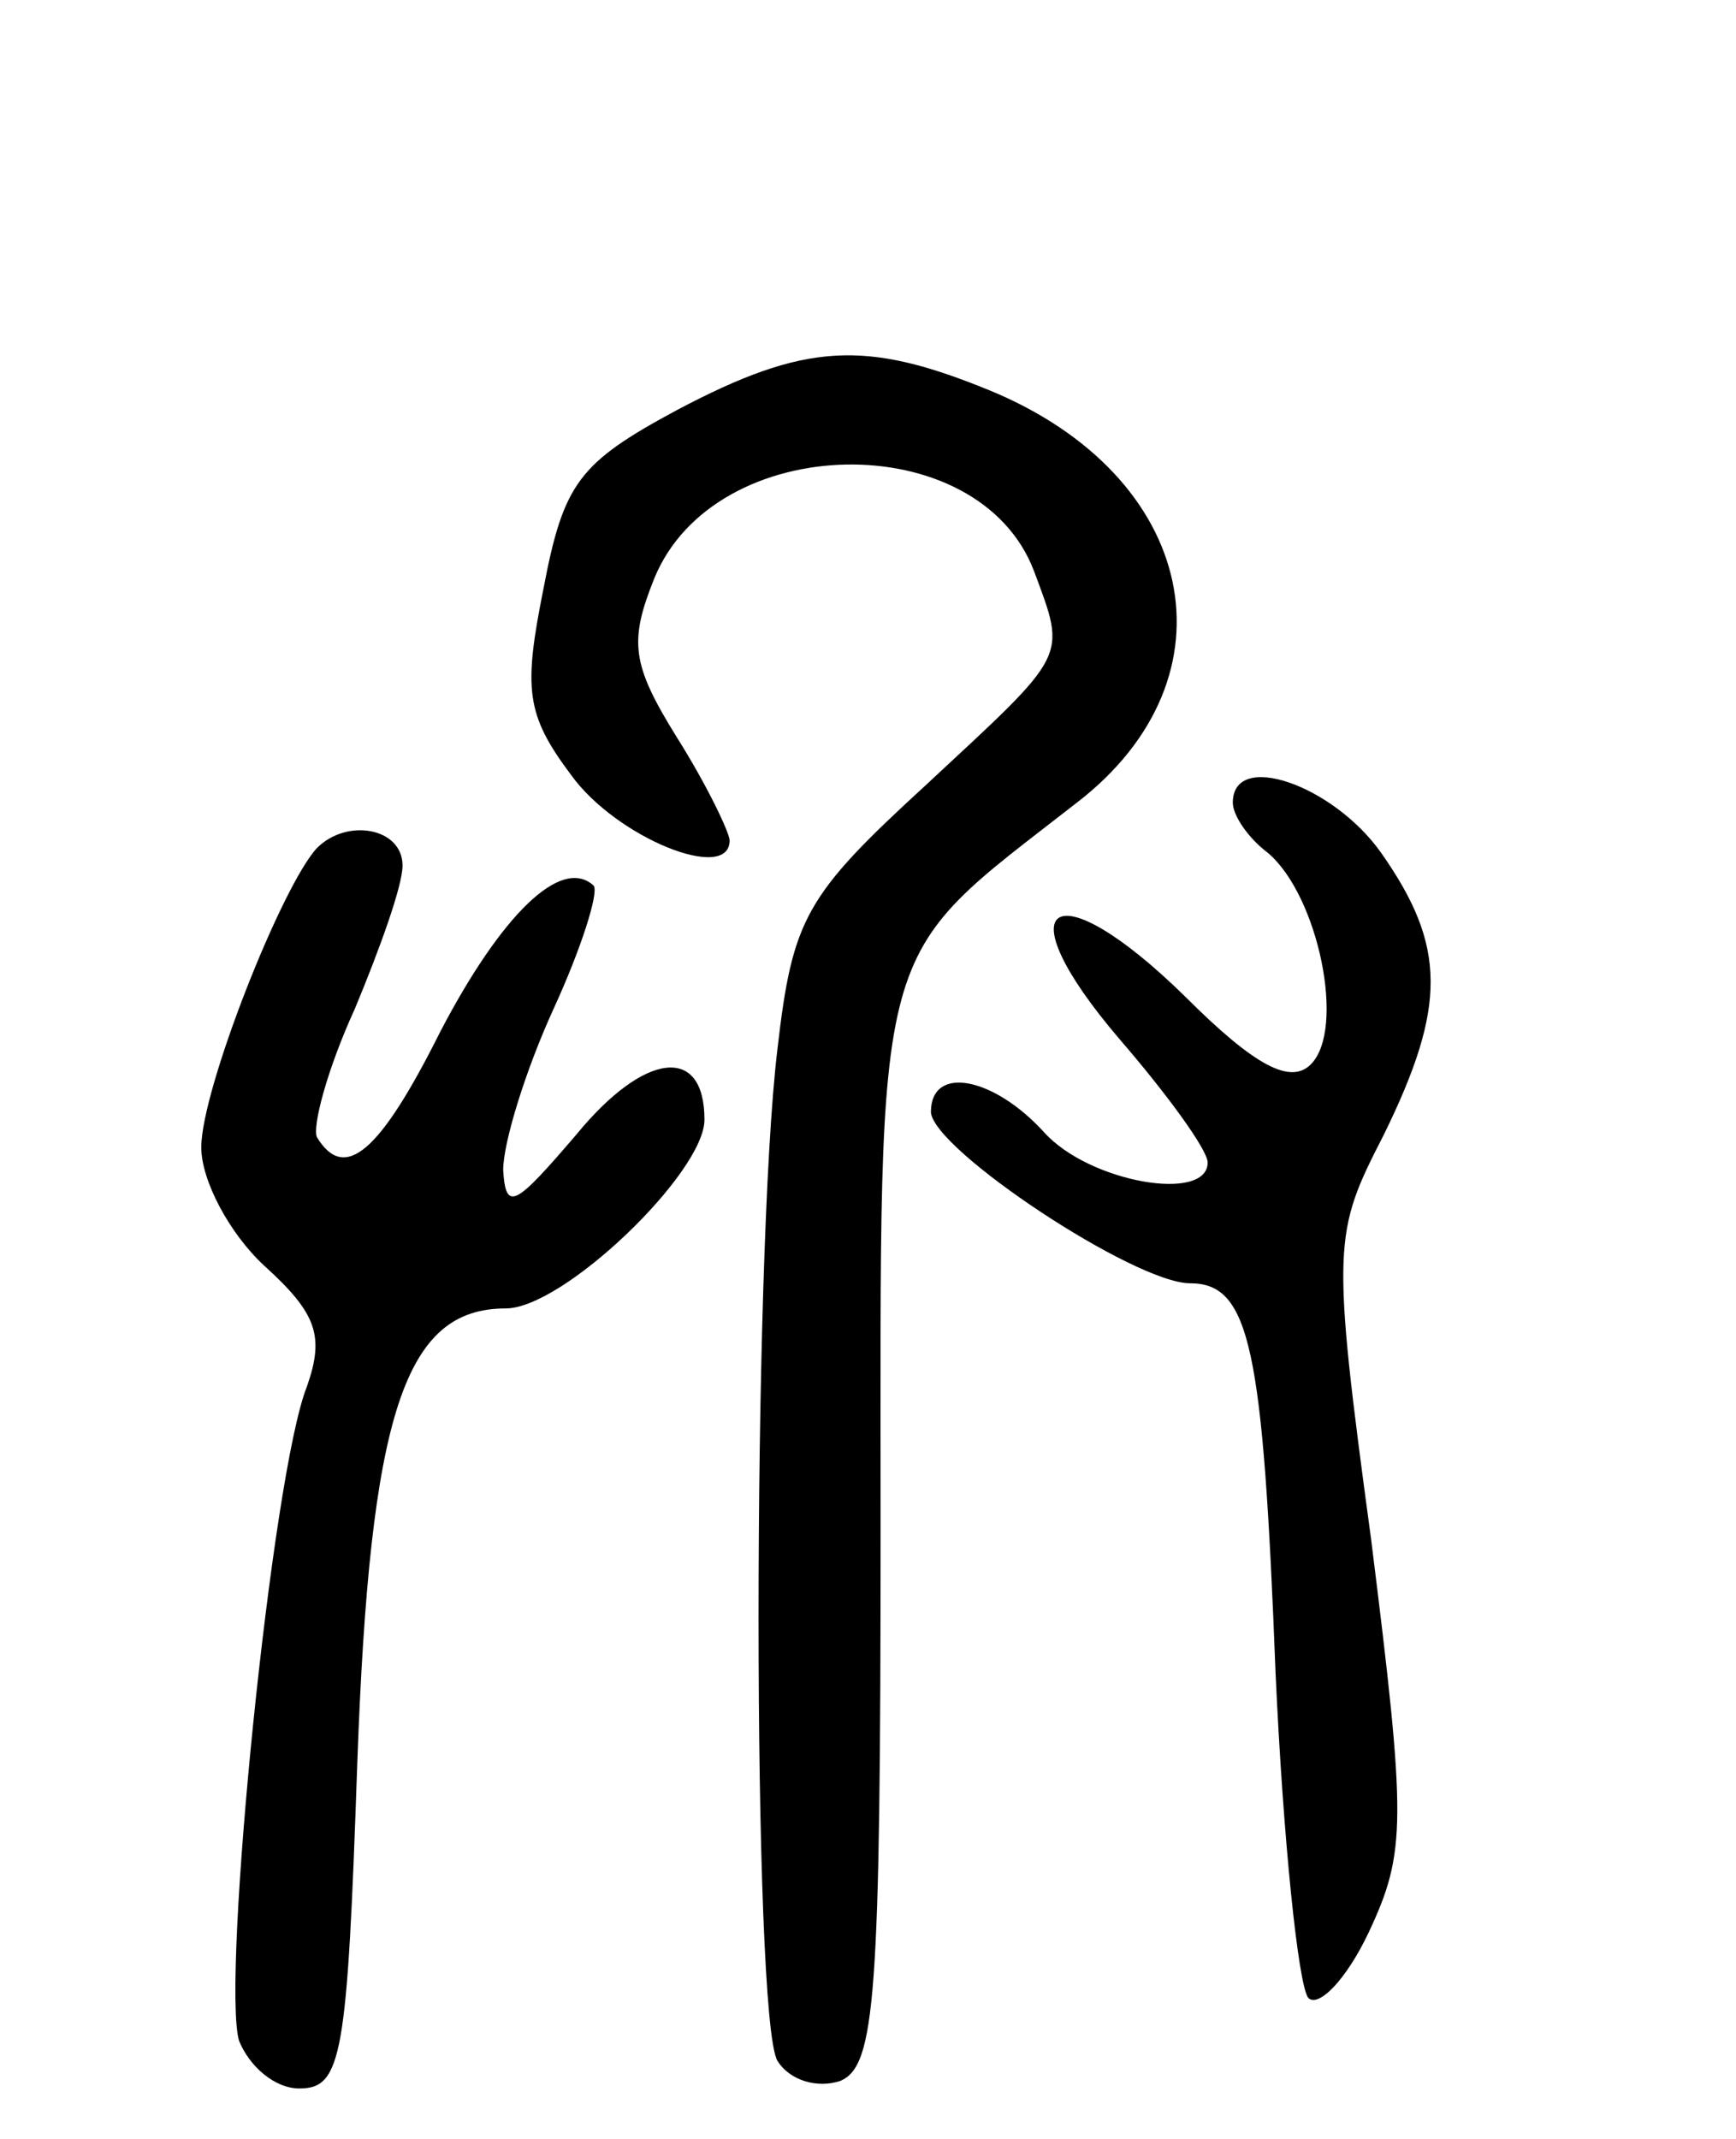 <svg version="1.0" xmlns="http://www.w3.org/2000/svg"
 width="69pt" height="85pt" viewBox="0 0 69 85"
 preserveAspectRatio="xMidYMid meet">
<g transform="translate(0,85) scale(0.1,-0.1)"
fill="#000000" stroke="none">
<path d="M269 687 c-39 -21 -45 -29 -53 -71 -8 -40 -7 -50 11 -74 18 -25 63
-43 63 -26 0 3 -9 22 -21 41 -18 29 -19 38 -9 63 24 59 129 61 151 3 13 -35
14 -32 -43 -85 -48 -44 -53 -53 -59 -105 -10 -83 -10 -385 0 -402 5 -8 16 -11
25 -8 14 6 16 33 16 220 0 239 -4 224 78 288 65 50 48 130 -35 164 -49 20 -73
19 -124 -8z"/>
<path d="M490 531 c0 -5 6 -14 14 -20 20 -17 31 -70 17 -84 -8 -8 -22 -1 -50
27 -52 51 -73 38 -26 -17 19 -22 35 -44 35 -49 0 -16 -47 -8 -65 12 -20 22
-45 27 -45 8 1 -15 81 -68 103 -68 24 0 29 -26 34 -155 3 -66 9 -124 13 -129
4 -4 15 7 24 26 15 32 15 44 1 156 -16 118 -15 122 5 161 25 51 25 75 -1 112
-19 27 -59 41 -59 20z"/>
<path d="M126 513 c-14 -15 -46 -96 -46 -119 0 -13 11 -34 25 -47 21 -19 24
-28 17 -48 -14 -35 -34 -236 -27 -260 4 -10 14 -19 24 -19 17 0 19 13 23 129
5 140 19 181 59 181 23 0 79 54 79 75 0 30 -24 27 -51 -6 -24 -28 -28 -31 -29
-14 0 11 9 40 20 64 11 24 18 46 16 49 -13 12 -37 -12 -61 -58 -24 -48 -38
-60 -49 -42 -2 4 4 27 15 51 10 24 19 49 19 57 0 15 -22 19 -34 7z"/>
</g>
</svg>
